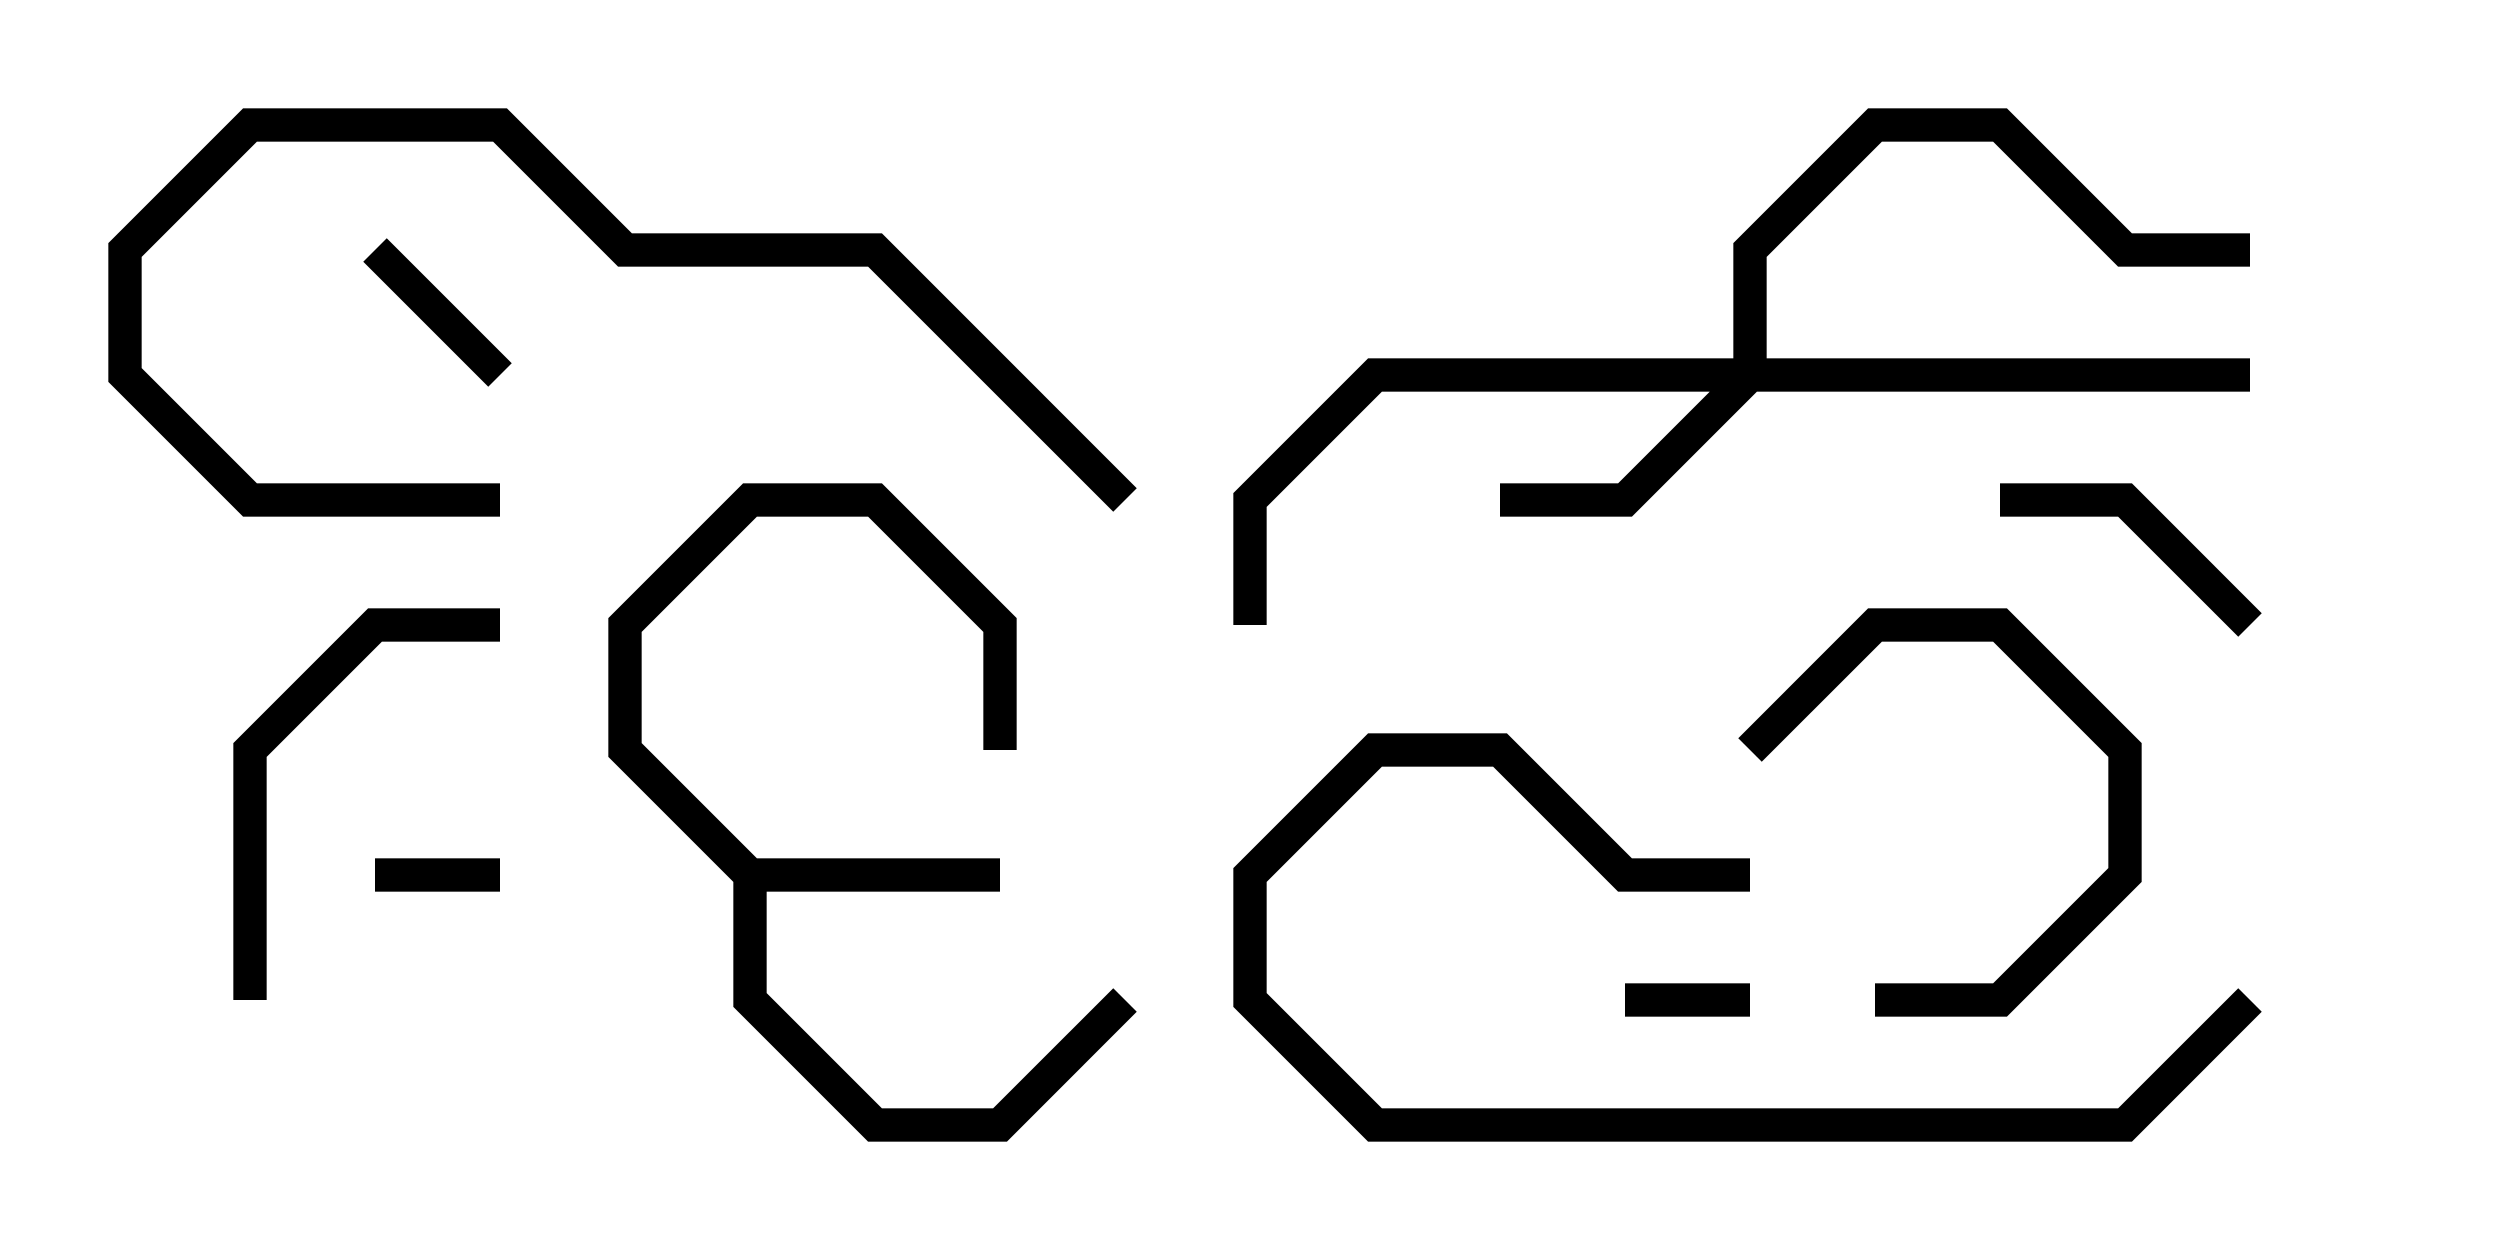 <svg version="1.1" width="30" height="15" xmlns="http://www.w3.org/2000/svg"><path d="M9.083,10.3L12,10.3L12,10.7L9.2,10.7L9.2,11.917L10.583,13.3L11.917,13.3L13.359,11.859L13.641,12.141L12.083,13.7L10.417,13.7L8.8,12.083L8.8,10.583L7.3,9.083L7.3,7.417L8.917,5.8L10.583,5.8L12.2,7.417L12.2,9L11.8,9L11.8,7.583L10.417,6.2L9.083,6.2L7.7,7.583L7.7,8.917z" stroke="none"/><path d="M20.8,4.3L20.8,2.917L22.417,1.3L24.083,1.3L25.583,2.8L27,2.8L27,3.2L25.417,3.2L23.917,1.7L22.583,1.7L21.2,3.083L21.2,4.3L27,4.3L27,4.7L21.083,4.7L19.583,6.2L18,6.2L18,5.8L19.417,5.8L20.517,4.7L16.583,4.7L15.2,6.083L15.2,7.5L14.8,7.5L14.8,5.917L16.417,4.3z" stroke="none"/><path d="M6,10.3L6,10.7L4.5,10.7L4.5,10.3z" stroke="none"/><path d="M19.5,12.2L19.5,11.8L21,11.8L21,12.2z" stroke="none"/><path d="M4.359,3.141L4.641,2.859L6.141,4.359L5.859,4.641z" stroke="none"/><path d="M22.5,12.2L22.5,11.8L23.917,11.8L25.3,10.417L25.3,9.083L23.917,7.7L22.583,7.7L21.141,9.141L20.859,8.859L22.417,7.3L24.083,7.3L25.7,8.917L25.7,10.583L24.083,12.2z" stroke="none"/><path d="M24,6.2L24,5.8L25.583,5.8L27.141,7.359L26.859,7.641L25.417,6.2z" stroke="none"/><path d="M6,7.3L6,7.7L4.583,7.7L3.2,9.083L3.2,12L2.8,12L2.8,8.917L4.417,7.3z" stroke="none"/><path d="M26.859,11.859L27.141,12.141L25.583,13.7L16.417,13.7L14.8,12.083L14.8,10.417L16.417,8.8L18.083,8.8L19.583,10.3L21,10.3L21,10.7L19.417,10.7L17.917,9.2L16.583,9.2L15.2,10.583L15.2,11.917L16.583,13.3L25.417,13.3z" stroke="none"/><path d="M6,5.8L6,6.2L2.917,6.2L1.3,4.583L1.3,2.917L2.917,1.3L6.083,1.3L7.583,2.8L10.583,2.8L13.641,5.859L13.359,6.141L10.417,3.2L7.417,3.2L5.917,1.7L3.083,1.7L1.7,3.083L1.7,4.417L3.083,5.8z" stroke="none"/></svg>